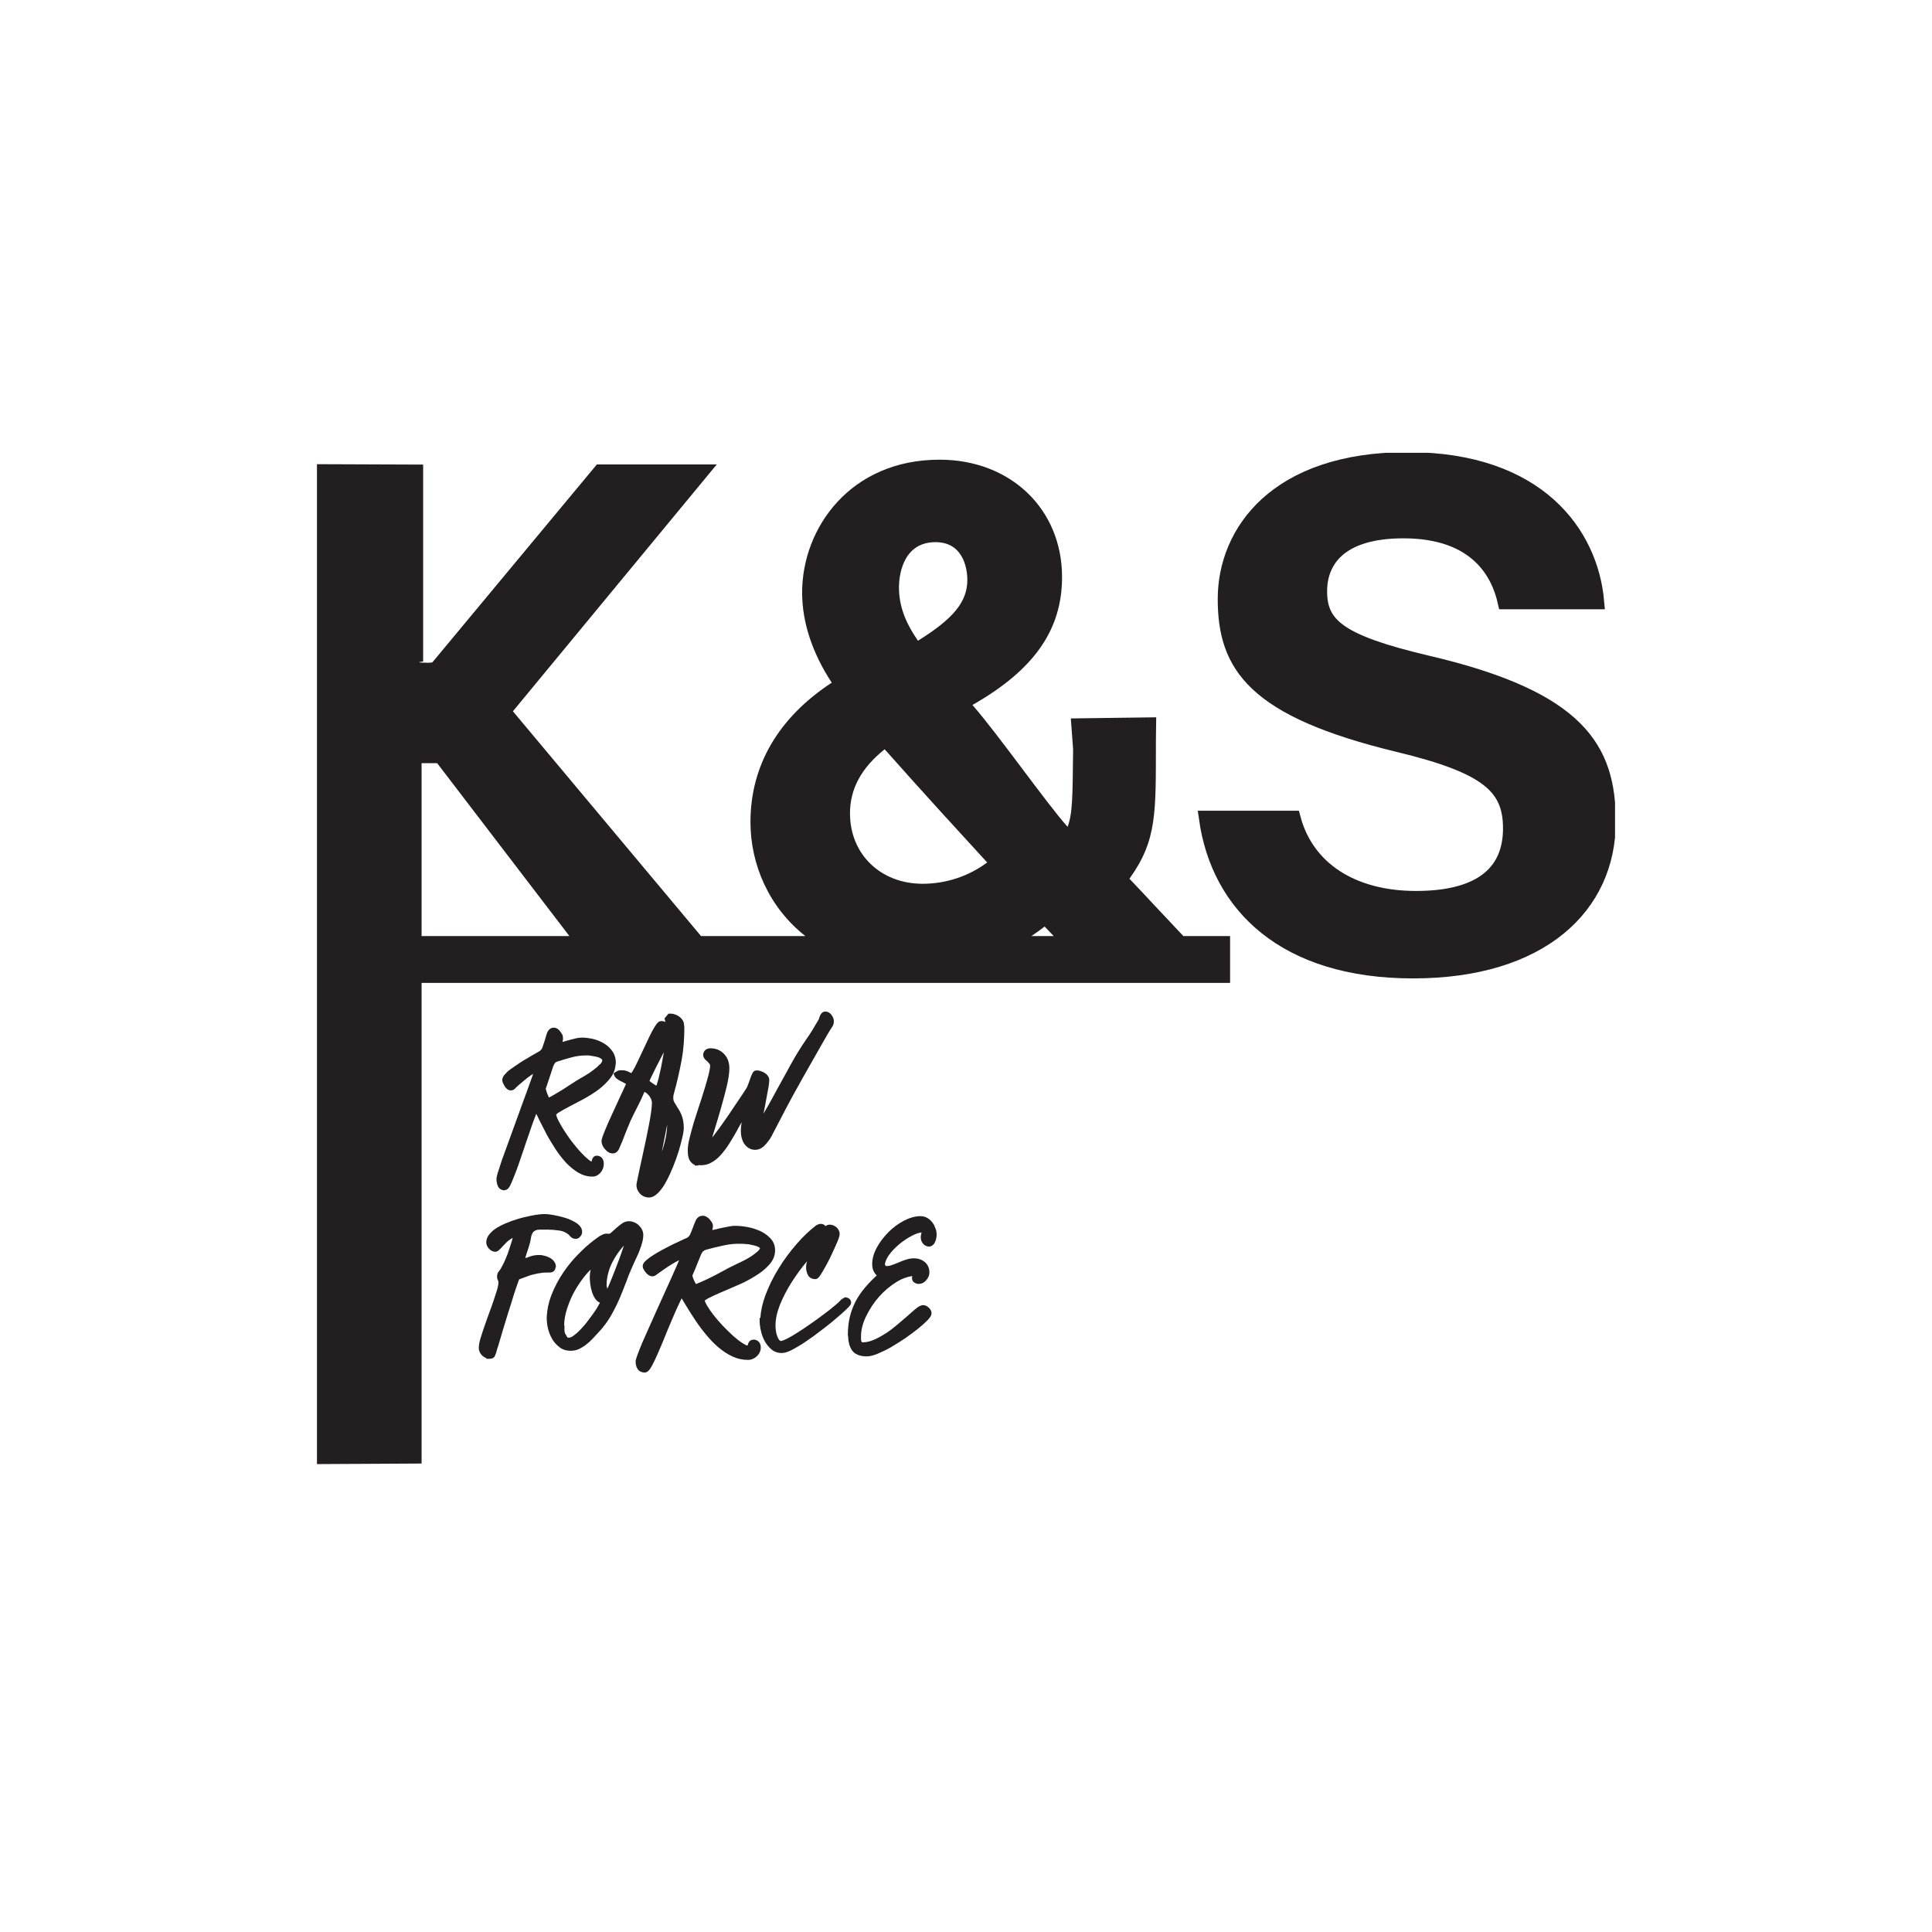<svg width="128" height="128" viewBox="0 0 128 128" fill="none" xmlns="http://www.w3.org/2000/svg">
<rect width="128" height="128" fill="white"/>
<g clip-path="url(#clip0_1_2)">
<path d="M78.402 62.018L76.489 59.983C75.523 58.952 75.748 59.184 74.829 58.218C76.676 55.644 76.573 53.823 76.582 49.103L76.601 47.523L70.945 47.598L71.096 49.642C71.058 52.699 71.077 53.86 70.73 54.78C69.276 53.145 66.2 48.741 64.427 46.706C68.526 44.374 70.364 41.716 70.364 38.232C70.364 33.726 66.95 30.455 62.251 30.455C56.332 30.455 53.143 34.989 53.143 39.254C53.143 41.233 53.819 43.268 55.104 45.228C51.577 47.542 49.72 50.71 49.72 54.464C49.72 57.289 50.958 60.132 53.359 62.018H46.446L33.981 47.124L47.487 30.771H39.543L28.654 43.872C28.56 43.928 28.175 43.909 27.95 43.9C27.791 43.891 27.603 43.881 28.035 43.825V30.78L21 30.753V97L27.931 96.963V65.121H81.497V62.018H78.402ZM27.931 62.018V50.562H28.963L37.724 62.018H27.931ZM61.979 35.919C63.986 35.919 64.089 37.991 64.089 38.409C64.089 39.849 63.207 40.964 60.816 42.45C59.934 41.168 59.559 40.09 59.559 38.901C59.559 38.399 59.681 35.919 61.979 35.919ZM58.611 49.642C61.191 52.55 63.723 55.31 65.402 57.14C64.183 58.051 62.682 58.552 61.125 58.552C58.34 58.552 56.314 56.592 56.314 53.888C56.314 52.262 57.073 50.868 58.611 49.642ZM68.329 62.018C68.629 61.823 68.919 61.609 69.21 61.386C69.417 61.6 69.614 61.814 69.811 62.018H68.329Z" fill="#231F20"/>
<path d="M33.447 78.845C33.634 78.845 33.747 78.677 33.887 78.362C33.99 78.129 34.103 77.823 34.244 77.46L34.338 77.2C34.441 76.912 34.544 76.606 34.657 76.271C34.797 75.844 34.938 75.435 35.078 75.035L35.135 74.868C35.247 74.543 35.35 74.246 35.454 73.985C35.482 73.92 35.51 73.855 35.529 73.79C35.594 73.92 35.66 74.05 35.726 74.199C35.885 74.515 36.054 74.84 36.232 75.184C36.42 75.528 36.626 75.853 36.833 76.178C37.039 76.485 37.264 76.773 37.527 77.061C37.78 77.321 38.052 77.535 38.314 77.693C38.605 77.86 38.915 77.953 39.243 77.953C39.449 77.953 39.627 77.869 39.787 77.693C39.928 77.525 40.003 77.321 40.003 77.107C40.003 76.708 39.759 76.568 39.534 76.568C39.384 76.568 39.262 76.671 39.215 76.866C39.206 76.903 39.196 76.921 39.206 76.921L39.187 76.959C39.187 76.959 39.074 76.903 38.98 76.819C38.84 76.708 38.68 76.559 38.465 76.327C38.258 76.104 38.071 75.871 37.892 75.639C37.695 75.388 37.527 75.128 37.367 74.887C37.217 74.645 37.086 74.422 36.983 74.218C36.87 73.985 36.851 73.874 36.851 73.846C36.851 73.846 36.879 73.79 37.029 73.697C37.226 73.576 37.461 73.446 37.742 73.298C38.033 73.149 38.352 72.982 38.699 72.796C39.093 72.573 39.402 72.378 39.674 72.174C39.975 71.941 40.237 71.681 40.453 71.402C40.631 71.17 40.734 70.919 40.772 70.65L40.8 70.417C40.8 70.102 40.716 69.832 40.537 69.6C40.378 69.386 40.181 69.219 39.947 69.089C39.712 68.959 39.477 68.875 39.234 68.819C38.952 68.764 38.765 68.745 38.596 68.745C38.427 68.745 38.249 68.764 38.089 68.81C37.939 68.847 37.78 68.884 37.62 68.931C37.527 68.959 37.423 68.987 37.33 69.014L37.264 69.033C37.292 68.949 37.301 68.866 37.301 68.773C37.301 68.708 37.292 68.606 37.236 68.522C37.217 68.475 37.189 68.438 37.133 68.364C37.095 68.299 37.029 68.225 36.936 68.16C36.87 68.123 36.795 68.085 36.692 68.085C36.589 68.085 36.364 68.122 36.242 68.438C36.195 68.578 36.148 68.726 36.101 68.903C36.054 69.061 35.998 69.219 35.941 69.386C35.895 69.507 35.829 69.591 35.735 69.646C35.679 69.683 35.594 69.73 35.463 69.804C35.369 69.851 35.266 69.916 35.154 69.981L34.985 70.083C34.797 70.185 34.61 70.306 34.422 70.427C34.309 70.501 34.197 70.585 34.084 70.659L33.906 70.78C33.728 70.901 33.587 71.021 33.503 71.124C33.353 71.263 33.278 71.402 33.278 71.551C33.278 71.635 33.306 71.728 33.353 71.811C33.371 71.848 33.4 71.885 33.418 71.932C33.465 72.025 33.522 72.081 33.568 72.127C33.728 72.285 33.934 72.257 34.047 72.183C34.094 72.155 34.131 72.118 34.159 72.081C34.234 72.006 34.337 71.913 34.478 71.793C34.628 71.662 34.778 71.542 34.938 71.412L35.041 71.337C35.135 71.272 35.229 71.198 35.322 71.142C35.304 71.207 35.276 71.281 35.247 71.365L34.919 72.276C34.835 72.508 34.741 72.759 34.647 73.019L33.249 76.866C33.146 77.181 33.062 77.442 32.996 77.646C32.903 77.953 32.893 78.055 32.893 78.111C32.893 78.269 32.921 78.417 32.968 78.538C33.034 78.743 33.212 78.863 33.437 78.863L33.447 78.845ZM39.749 70.501C39.637 70.631 39.487 70.761 39.299 70.901C39.149 71.021 38.98 71.133 38.774 71.254C38.69 71.309 38.605 71.356 38.539 71.393C38.465 71.43 38.408 71.467 38.38 71.486C38.23 71.57 38.061 71.681 37.846 71.82C37.648 71.951 37.442 72.081 37.245 72.211C37.029 72.341 36.823 72.462 36.636 72.573C36.542 72.629 36.448 72.675 36.364 72.712L36.317 72.601C36.317 72.601 36.279 72.508 36.26 72.462C36.232 72.387 36.204 72.322 36.185 72.229C36.166 72.183 36.166 72.155 36.157 72.127C36.223 71.96 36.27 71.793 36.326 71.635L36.645 70.668C36.673 70.575 36.72 70.492 36.776 70.417C36.795 70.389 36.851 70.352 36.917 70.334C37.245 70.232 37.564 70.129 37.892 70.046C38.211 69.962 38.53 69.925 38.84 69.925H38.943C38.99 69.925 39.055 69.925 39.13 69.944C39.262 69.962 39.393 69.99 39.534 70.018C39.656 70.046 39.759 70.092 39.834 70.148C39.89 70.185 39.9 70.222 39.9 70.25C39.9 70.343 39.825 70.445 39.749 70.52V70.501Z" fill="#231F20"/>
<path d="M40.641 71.086L40.697 71.254C40.744 71.384 40.856 71.467 40.969 71.542C41.063 71.597 41.147 71.644 41.269 71.7L41.353 71.746C41.353 71.746 41.428 71.783 41.475 71.811C41.456 71.848 41.438 71.895 41.419 71.941C41.335 72.127 41.231 72.35 41.109 72.61L40.594 73.725C40.49 73.948 40.397 74.162 40.303 74.366C40.181 74.645 40.078 74.896 39.993 75.11C39.853 75.463 39.853 75.574 39.853 75.611C39.853 75.723 39.89 75.816 39.918 75.89C39.965 75.992 40.022 76.076 40.078 76.132C40.143 76.206 40.209 76.271 40.294 76.327C40.49 76.457 40.763 76.457 40.922 76.262C40.978 76.197 41.016 76.132 41.035 76.067C41.166 75.769 41.297 75.453 41.41 75.147C41.522 74.849 41.654 74.552 41.775 74.255C41.925 73.93 42.085 73.614 42.244 73.307C42.404 73 42.554 72.684 42.685 72.359C42.685 72.359 42.685 72.359 42.695 72.341C42.713 72.35 42.742 72.359 42.77 72.378C42.854 72.434 42.929 72.499 42.995 72.582C43.06 72.657 43.107 72.759 43.145 72.833C43.173 72.907 43.192 72.982 43.192 73.056C43.192 73.214 43.173 73.428 43.136 73.688C43.098 73.957 43.051 74.246 42.985 74.571L42.92 74.896C42.873 75.119 42.826 75.351 42.779 75.593C42.704 75.946 42.629 76.299 42.554 76.633L42.348 77.581C42.282 77.878 42.235 78.129 42.197 78.306C42.169 78.399 42.169 78.473 42.169 78.519C42.169 78.743 42.254 78.928 42.413 79.096C42.573 79.254 42.779 79.337 42.995 79.337C43.276 79.337 43.492 79.142 43.642 78.993C43.83 78.789 44.008 78.529 44.148 78.259C44.317 77.953 44.467 77.609 44.589 77.312C44.739 76.949 44.861 76.596 44.955 76.299C45.058 75.964 45.133 75.667 45.199 75.388C45.265 75.119 45.302 74.896 45.302 74.729C45.302 74.45 45.265 74.19 45.19 73.976C45.124 73.781 45.03 73.595 44.927 73.437C44.871 73.353 44.824 73.279 44.786 73.205L44.683 73.038C44.627 72.954 44.608 72.861 44.608 72.749C44.608 72.675 44.608 72.62 44.617 72.573C44.636 72.499 44.655 72.424 44.674 72.35C44.861 71.681 45.011 71.012 45.161 70.232C45.283 69.563 45.34 68.847 45.34 68.057L45.321 67.927C45.321 67.788 45.283 67.667 45.218 67.584C45.161 67.491 45.086 67.407 44.983 67.342C44.899 67.286 44.805 67.231 44.721 67.212C44.589 67.156 44.477 67.156 44.402 67.156H44.289L44.026 67.472L44.055 67.584C44.055 67.584 44.073 67.667 44.092 67.714C43.98 67.649 43.876 67.649 43.811 67.649C43.623 67.649 43.501 67.825 43.379 68.02C43.239 68.243 43.126 68.466 43.023 68.68L42.235 70.352C42.123 70.603 42.01 70.808 41.907 70.975C41.869 71.04 41.841 71.077 41.822 71.096C41.794 71.086 41.766 71.068 41.71 71.04C41.541 70.947 41.391 70.91 41.241 70.91H41.035C40.95 70.928 40.875 70.966 40.8 71.012L40.65 71.114L40.641 71.086ZM43.886 76.113L44.148 74.784C44.167 74.691 44.186 74.599 44.205 74.515C44.186 75.063 44.083 75.602 43.905 76.141C43.886 76.187 43.876 76.234 43.858 76.271C43.867 76.215 43.876 76.159 43.886 76.104V76.113ZM43.942 69.934L43.848 70.455C43.801 70.687 43.764 70.91 43.708 71.114C43.661 71.365 43.595 71.607 43.529 71.802C43.511 71.858 43.501 71.895 43.483 71.932C43.407 71.885 43.332 71.83 43.229 71.765C43.145 71.718 43.089 71.662 43.032 71.616C43.051 71.579 43.07 71.532 43.098 71.458C43.136 71.374 43.182 71.291 43.229 71.189C43.276 71.086 43.332 70.975 43.389 70.863L43.501 70.64C43.586 70.483 43.67 70.306 43.764 70.129C43.839 69.981 43.914 69.841 43.98 69.711C43.97 69.786 43.952 69.86 43.942 69.944V69.934Z" fill="#231F20"/>
<path d="M46.024 77.144V77.219H46.268V77.191C46.55 77.219 46.822 77.181 47.075 77.051C47.319 76.931 47.544 76.754 47.76 76.513C47.947 76.299 48.144 76.048 48.322 75.76L48.463 75.528C48.585 75.332 48.697 75.137 48.81 74.933C48.885 74.784 48.969 74.645 49.044 74.515L49.138 74.348C49.101 74.534 49.082 74.729 49.082 74.942C49.082 75.091 49.101 75.221 49.129 75.351C49.166 75.5 49.213 75.621 49.279 75.732C49.363 75.871 49.467 75.974 49.57 76.039C49.795 76.197 50.17 76.252 50.48 76.039C50.602 75.955 50.695 75.862 50.78 75.76C50.864 75.658 50.939 75.555 51.005 75.463C51.08 75.351 51.127 75.258 51.164 75.184C51.474 74.599 51.774 74.022 52.065 73.456C52.365 72.889 52.674 72.313 53.003 71.737C53.05 71.653 53.106 71.56 53.162 71.449C53.237 71.319 53.322 71.161 53.425 70.984C53.612 70.659 53.809 70.315 54.006 69.962C54.203 69.609 54.4 69.265 54.588 68.94C54.775 68.615 54.916 68.364 55.038 68.178L55.16 67.992C55.216 67.89 55.244 67.788 55.244 67.667C55.244 67.528 55.197 67.388 55.113 67.277C55.01 67.11 54.85 67.017 54.672 67.017C54.569 67.017 54.466 67.073 54.4 67.165C54.381 67.203 54.353 67.249 54.325 67.296L54.297 67.37C54.297 67.37 54.278 67.426 54.26 67.472V67.509C53.959 68.029 53.687 68.485 53.387 68.903C53.05 69.395 52.749 69.879 52.477 70.371C52.384 70.529 52.271 70.733 52.14 70.984C52.055 71.142 51.971 71.291 51.877 71.458L51.539 72.071C51.436 72.266 51.324 72.462 51.211 72.675C51.108 72.87 51.005 73.056 50.902 73.233L50.733 73.521C50.686 73.614 50.63 73.697 50.583 73.781C50.611 73.651 50.639 73.511 50.667 73.372L50.714 73.112C50.752 72.926 50.78 72.759 50.808 72.601L50.864 72.304C50.892 72.155 50.92 72.025 50.93 71.923C50.958 71.746 50.967 71.616 50.967 71.56C50.967 71.449 50.93 71.337 50.845 71.244C50.789 71.17 50.714 71.114 50.62 71.058C50.536 71.012 50.442 70.975 50.376 70.956C50.264 70.919 50.17 70.919 50.114 70.919C49.917 70.919 49.832 71.133 49.814 71.189C49.776 71.263 49.739 71.347 49.71 71.449L49.673 71.551C49.635 71.662 49.598 71.774 49.551 71.885C49.514 71.988 49.485 72.053 49.457 72.09C49.335 72.285 49.176 72.527 48.979 72.815L48.566 73.428C48.407 73.669 48.238 73.92 48.06 74.171C47.788 74.561 47.525 74.933 47.262 75.267C47.234 75.295 47.215 75.332 47.187 75.36C47.225 75.212 47.272 75.072 47.319 74.914C47.469 74.431 47.619 73.939 47.76 73.437C47.9 72.945 48.032 72.452 48.144 71.997C48.257 71.523 48.322 71.114 48.322 70.78C48.322 70.399 48.21 70.083 47.994 69.851C47.76 69.591 47.45 69.451 47.065 69.451C46.953 69.451 46.831 69.488 46.746 69.553C46.643 69.637 46.587 69.758 46.587 69.888C46.587 69.999 46.634 70.102 46.728 70.204L46.803 70.269C46.803 70.269 46.859 70.315 46.887 70.352C46.934 70.399 46.981 70.445 47.019 70.501C47.037 70.529 47.047 70.557 47.047 70.603C47.047 70.696 47.028 70.873 46.944 71.207C46.868 71.495 46.784 71.802 46.672 72.164L46.615 72.341C46.521 72.647 46.428 72.954 46.315 73.279C46.221 73.567 46.127 73.855 46.043 74.125L45.949 74.422C45.846 74.784 45.752 75.128 45.677 75.435C45.602 75.732 45.565 76.001 45.565 76.225C45.565 76.596 45.64 76.847 45.781 76.996C45.846 77.07 45.912 77.126 45.987 77.163L46.024 77.144Z" fill="#231F20"/>
<path d="M36.833 83.955C36.833 83.788 36.776 83.648 36.682 83.537C36.598 83.444 36.495 83.36 36.373 83.305C36.251 83.249 36.129 83.202 36.045 83.193C35.904 83.147 35.773 83.147 35.679 83.147C35.463 83.147 35.238 83.193 35.004 83.286C34.938 83.314 34.872 83.342 34.806 83.351C34.806 83.332 34.806 83.314 34.816 83.295L34.844 83.202C34.872 83.1 34.9 82.998 34.938 82.905C34.985 82.766 35.032 82.626 35.088 82.422C35.125 82.292 35.154 82.171 35.172 82.041C35.191 81.883 35.238 81.762 35.304 81.66C35.341 81.604 35.397 81.558 35.472 81.521C35.557 81.483 35.669 81.465 35.773 81.465H36.26C36.504 81.465 36.739 81.483 37.02 81.521C37.264 81.549 37.461 81.632 37.639 81.772C37.667 81.79 37.705 81.818 37.761 81.892C37.864 82.013 37.995 82.078 38.127 82.078C38.305 82.078 38.408 81.985 38.446 81.92C38.53 81.827 38.568 81.725 38.568 81.614C38.568 81.456 38.502 81.223 38.164 81.01C37.93 80.87 37.695 80.759 37.442 80.684C37.133 80.591 36.879 80.536 36.664 80.499C36.42 80.452 36.213 80.433 36.063 80.433C35.913 80.433 35.716 80.452 35.482 80.489C35.247 80.526 34.994 80.582 34.722 80.647C34.441 80.712 34.178 80.796 33.887 80.898C33.625 80.991 33.362 81.103 33.099 81.242C32.846 81.372 32.649 81.521 32.499 81.688C32.312 81.883 32.218 82.087 32.218 82.31C32.218 82.459 32.274 82.589 32.396 82.728C32.546 82.896 32.706 82.933 32.818 82.933C32.959 82.933 33.071 82.821 33.184 82.701C33.268 82.608 33.371 82.496 33.493 82.375C33.587 82.273 33.709 82.171 33.869 82.069C33.897 82.05 33.925 82.032 33.962 82.013C33.953 82.087 33.925 82.18 33.887 82.301C33.812 82.543 33.728 82.793 33.644 83.044C33.54 83.295 33.447 83.546 33.334 83.76C33.203 84.02 33.128 84.141 33.099 84.169C32.987 84.28 32.931 84.419 32.931 84.578C32.931 84.67 32.959 84.773 33.006 84.865C33.015 84.893 33.024 84.921 33.024 84.949C33.024 85.07 32.996 85.228 32.94 85.432C32.874 85.646 32.799 85.878 32.696 86.185C32.602 86.464 32.499 86.752 32.387 87.049C32.33 87.207 32.274 87.356 32.227 87.495C32.18 87.644 32.124 87.783 32.077 87.922C31.983 88.192 31.908 88.433 31.824 88.703C31.758 88.935 31.721 89.139 31.721 89.307C31.721 89.483 31.796 89.66 31.936 89.799C32.021 89.883 32.115 89.939 32.218 89.976V90.022H32.452C32.687 90.022 32.781 89.874 32.799 89.808C32.818 89.762 32.837 89.706 32.865 89.641L32.893 89.539C32.921 89.437 32.968 89.279 33.034 89.084C33.118 88.814 33.212 88.489 33.315 88.127L33.662 86.993C33.794 86.594 33.906 86.231 34.009 85.888C34.112 85.553 34.206 85.274 34.291 85.042C34.347 84.884 34.384 84.8 34.394 84.763C34.544 84.707 34.685 84.652 34.816 84.605L34.891 84.578C35.022 84.522 35.191 84.466 35.36 84.429C35.51 84.392 35.669 84.355 35.857 84.336C36.007 84.308 36.195 84.308 36.42 84.308C36.682 84.308 36.804 84.132 36.804 83.964L36.833 83.955Z" fill="#231F20"/>
<path d="M42.385 82.812C42.441 82.654 42.507 82.487 42.545 82.329C42.591 82.162 42.62 81.985 42.62 81.809C42.62 81.66 42.573 81.539 42.526 81.446C42.479 81.353 42.404 81.26 42.319 81.177C42.235 81.093 42.141 81.028 42.019 80.982C41.757 80.87 41.456 80.879 41.203 81.065C41.081 81.149 40.959 81.242 40.837 81.353L40.519 81.641C40.462 81.688 40.425 81.716 40.397 81.734H40.228C40.115 81.725 40.022 81.744 39.89 81.809C39.834 81.837 39.778 81.864 39.731 81.892C39.281 82.199 38.849 82.552 38.455 82.951C38.042 83.351 37.658 83.806 37.33 84.289C37.001 84.773 36.739 85.274 36.523 85.823C36.345 86.287 36.251 86.752 36.223 87.235V87.467L36.232 87.486C36.232 87.671 36.27 87.885 36.335 88.127C36.401 88.359 36.495 88.573 36.617 88.768C36.739 88.963 36.898 89.13 37.086 89.27C37.283 89.418 37.527 89.493 37.799 89.493C38.024 89.493 38.23 89.446 38.389 89.362C38.539 89.288 38.699 89.195 38.84 89.075C39.008 88.954 39.14 88.814 39.262 88.694L39.599 88.331C39.928 87.987 40.2 87.634 40.444 87.225C40.659 86.854 40.847 86.482 41.025 86.083C41.194 85.692 41.344 85.302 41.503 84.893C41.625 84.54 41.785 84.159 41.991 83.704C42.047 83.574 42.113 83.444 42.179 83.295C42.254 83.137 42.329 82.979 42.385 82.821V82.812ZM37.452 88.396C37.414 88.285 37.395 88.201 37.395 88.099C37.395 87.987 37.395 87.894 37.395 87.811H37.377C37.377 87.467 37.442 87.095 37.574 86.687C37.724 86.231 37.892 85.85 38.089 85.507C38.314 85.107 38.568 84.754 38.821 84.447C38.924 84.327 39.027 84.215 39.13 84.113C39.093 84.289 39.074 84.466 39.074 84.633C39.074 84.745 39.084 84.875 39.102 85.042C39.13 85.228 39.159 85.395 39.206 85.544C39.262 85.73 39.327 85.878 39.412 86.008C39.496 86.148 39.609 86.25 39.749 86.306C39.721 86.361 39.684 86.426 39.646 86.492C39.571 86.64 39.459 86.817 39.309 87.021C39.168 87.216 39.018 87.411 38.868 87.616C38.718 87.811 38.558 87.978 38.399 88.145C38.267 88.285 38.117 88.406 37.967 88.517C37.761 88.656 37.62 88.638 37.592 88.601C37.536 88.526 37.498 88.461 37.47 88.378L37.452 88.396ZM41.335 82.524C41.316 82.589 41.288 82.654 41.269 82.719L41.231 82.831C41.147 83.082 41.053 83.351 40.941 83.639L40.763 84.104C40.697 84.271 40.631 84.438 40.566 84.605C40.453 84.903 40.34 85.153 40.237 85.386C40.228 85.349 40.218 85.302 40.209 85.265L40.19 85.2C40.19 85.2 40.19 85.181 40.19 85.172V85.107C40.19 84.828 40.237 84.54 40.331 84.224C40.415 83.927 40.547 83.648 40.706 83.379C40.866 83.109 41.044 82.859 41.25 82.617C41.278 82.58 41.316 82.552 41.344 82.515L41.335 82.524Z" fill="#231F20"/>
<path d="M49.898 88.759C49.767 88.759 49.654 88.833 49.598 88.954C49.579 88.982 49.57 89.019 49.542 89.102C49.542 89.112 49.532 89.13 49.523 89.149C49.457 89.139 49.363 89.093 49.204 88.991C49.007 88.87 48.801 88.703 48.585 88.517C48.322 88.275 48.107 88.062 47.9 87.848C47.675 87.616 47.478 87.383 47.281 87.133C47.112 86.919 46.962 86.696 46.84 86.492C46.718 86.287 46.7 86.185 46.69 86.176C46.7 86.157 46.746 86.111 46.915 86.018C47.15 85.897 47.422 85.767 47.76 85.627C48.107 85.479 48.472 85.321 48.876 85.144C49.26 84.986 49.635 84.791 50.02 84.55C50.386 84.336 50.695 84.085 50.939 83.816C51.211 83.528 51.352 83.193 51.352 82.84C51.352 82.524 51.249 82.255 51.033 82.032C50.845 81.837 50.62 81.678 50.348 81.549C50.057 81.428 49.795 81.344 49.542 81.298C48.847 81.177 48.538 81.205 48.228 81.27C48.041 81.307 47.863 81.344 47.684 81.381L47.497 81.428C47.394 81.456 47.291 81.474 47.197 81.493C47.197 81.493 47.197 81.493 47.187 81.493C47.215 81.418 47.234 81.326 47.234 81.223C47.234 81.14 47.206 81.056 47.15 80.963C47.122 80.917 47.075 80.861 47.028 80.796C46.972 80.731 46.906 80.675 46.831 80.629C46.737 80.573 46.653 80.545 46.568 80.545C46.446 80.545 46.221 80.582 46.09 80.87C46.034 81 45.968 81.149 45.912 81.316C45.855 81.465 45.799 81.623 45.724 81.781C45.668 81.892 45.593 81.976 45.508 82.013C45.452 82.032 45.368 82.069 45.255 82.124L45.002 82.245C44.871 82.301 44.73 82.366 44.58 82.44C44.373 82.543 44.158 82.654 43.933 82.775L43.801 82.849C43.633 82.942 43.464 83.035 43.323 83.128C43.154 83.23 42.995 83.342 42.854 83.463C42.676 83.602 42.582 83.741 42.582 83.89C42.582 83.964 42.61 84.048 42.657 84.122C42.695 84.197 42.742 84.261 42.788 84.308C42.835 84.373 42.882 84.419 42.976 84.484C43.098 84.559 43.276 84.605 43.454 84.484C43.483 84.466 43.511 84.447 43.511 84.438L44.008 84.085C44.158 83.983 44.308 83.881 44.477 83.778C44.655 83.667 44.824 83.574 44.993 83.49C44.964 83.555 44.936 83.63 44.899 83.713L44.843 83.843C44.739 84.066 44.636 84.308 44.514 84.587C44.364 84.921 44.205 85.274 44.026 85.665C43.858 86.046 43.679 86.436 43.501 86.826C43.332 87.216 43.164 87.588 42.995 87.96C42.882 88.21 42.779 88.433 42.685 88.656L42.545 88.972C42.423 89.27 42.319 89.53 42.244 89.734C42.151 89.994 42.113 90.106 42.113 90.199C42.113 90.366 42.141 90.515 42.207 90.635C42.291 90.821 42.479 90.933 42.713 90.933C42.929 90.933 43.06 90.719 43.192 90.487C43.314 90.264 43.445 89.994 43.604 89.623C43.755 89.279 43.914 88.898 44.083 88.48C44.195 88.192 44.317 87.913 44.43 87.644L44.58 87.29C44.739 86.91 44.889 86.584 45.03 86.287C45.077 86.185 45.124 86.101 45.161 86.018C45.255 86.166 45.349 86.324 45.452 86.501C45.64 86.807 45.837 87.133 46.053 87.448C46.287 87.802 46.54 88.136 46.765 88.406C47.047 88.749 47.309 89.019 47.581 89.251C47.863 89.493 48.163 89.697 48.51 89.864C48.847 90.022 49.195 90.097 49.56 90.097C49.767 90.097 49.973 90.013 50.142 89.855C50.311 89.697 50.404 89.493 50.404 89.27C50.404 88.954 50.208 88.749 49.889 88.749L49.898 88.759ZM47.487 84.429L47.197 84.578C46.962 84.698 46.728 84.81 46.493 84.912C46.353 84.977 46.221 85.023 46.109 85.07C46.109 85.07 46.099 85.051 46.09 85.042C46.043 84.968 46.015 84.893 45.977 84.819C45.949 84.763 45.931 84.698 45.912 84.652L45.893 84.596C45.893 84.596 45.874 84.54 45.874 84.512L45.921 84.392C46.006 84.206 46.081 84.02 46.156 83.834C46.203 83.713 46.249 83.602 46.296 83.481C46.343 83.36 46.4 83.24 46.446 83.119C46.484 83.035 46.531 82.951 46.578 82.905C46.615 82.868 46.7 82.821 46.793 82.793C47.169 82.691 47.544 82.598 47.938 82.515C48.228 82.45 48.529 82.413 48.838 82.403H49.073C49.138 82.403 49.26 82.403 49.42 82.422C49.56 82.422 49.729 82.459 49.889 82.496C50.057 82.533 50.179 82.57 50.283 82.636C50.311 82.654 50.348 82.673 50.348 82.701C50.348 82.728 50.311 82.812 50.179 82.924C50.02 83.063 49.842 83.193 49.654 83.305C49.448 83.435 49.232 83.537 49.026 83.639L48.941 83.676C48.763 83.76 48.632 83.825 48.547 83.871C48.369 83.955 48.163 84.057 47.919 84.197C47.778 84.271 47.628 84.355 47.487 84.429Z" fill="#231F20"/>
<path d="M56.079 85.962L55.995 85.943L55.798 86.055L55.732 86.101C55.61 86.241 55.46 86.38 55.282 86.519C55.066 86.696 54.832 86.891 54.56 87.086C54.288 87.29 54.006 87.504 53.687 87.718C53.387 87.932 53.106 88.118 52.824 88.294C52.581 88.452 52.337 88.591 52.121 88.703C51.84 88.833 51.764 88.842 51.755 88.842C51.699 88.842 51.661 88.824 51.624 88.768C51.568 88.712 51.53 88.629 51.483 88.498C51.446 88.396 51.417 88.275 51.399 88.127C51.38 87.987 51.38 87.885 51.38 87.802C51.38 87.383 51.483 86.928 51.68 86.426C51.896 85.906 52.149 85.423 52.449 84.949C52.778 84.438 53.106 83.983 53.462 83.574C53.462 83.574 53.462 83.574 53.472 83.565C53.425 83.704 53.406 83.843 53.406 83.983C53.406 84.122 53.434 84.261 53.5 84.419C53.547 84.54 53.678 84.745 54.016 84.745C54.138 84.745 54.241 84.661 54.363 84.466C54.447 84.336 54.541 84.187 54.644 83.992L54.691 83.909C54.785 83.741 54.879 83.574 54.972 83.379L55.272 82.738C55.338 82.58 55.404 82.44 55.46 82.31L55.516 82.18C55.563 82.059 55.629 81.883 55.629 81.753C55.629 81.576 55.544 81.418 55.404 81.298C55.179 81.121 54.888 81.075 54.691 81.233C54.569 81.075 54.363 81.047 54.184 81.13C54.109 81.158 54.053 81.195 54.034 81.214C53.631 81.521 53.2 81.929 52.759 82.44C52.346 82.914 51.943 83.453 51.586 84.038C51.239 84.587 50.949 85.191 50.714 85.804C50.517 86.334 50.404 86.844 50.376 87.318H50.33V87.551C50.33 87.727 50.358 87.932 50.414 88.173C50.461 88.406 50.545 88.629 50.658 88.842C50.77 89.047 50.911 89.232 51.099 89.39C51.286 89.558 51.53 89.641 51.802 89.641C51.99 89.641 52.243 89.558 52.534 89.4C52.749 89.279 53.087 89.093 53.444 88.842C53.744 88.638 54.072 88.406 54.438 88.118C54.775 87.857 55.094 87.616 55.366 87.374C55.638 87.142 55.873 86.938 56.051 86.77C56.361 86.473 56.389 86.399 56.389 86.306C56.389 86.241 56.37 86.018 56.079 85.962Z" fill="#231F20"/>
<path d="M61.979 81.4C61.941 81.288 61.885 81.13 61.791 81.019C61.688 80.861 61.557 80.768 61.453 80.703C61.322 80.619 61.153 80.573 60.984 80.573C60.638 80.573 60.272 80.675 59.878 80.879C59.512 81.075 59.174 81.316 58.855 81.641C58.536 81.967 58.283 82.301 58.096 82.645C57.889 83.026 57.786 83.388 57.786 83.741C57.786 83.899 57.805 84.039 57.852 84.15C57.889 84.243 57.936 84.336 57.992 84.401C58.021 84.438 58.049 84.466 58.086 84.503C57.786 84.773 57.523 85.051 57.298 85.321C57.054 85.609 56.848 85.915 56.679 86.231C56.52 86.547 56.389 86.891 56.304 87.244C56.22 87.597 56.173 87.987 56.173 88.452L56.192 88.563C56.201 88.916 56.285 89.214 56.435 89.446C56.614 89.716 56.951 89.864 57.43 89.864C57.636 89.864 57.88 89.799 58.171 89.678C58.48 89.548 58.78 89.4 59.052 89.242C59.352 89.065 59.671 88.861 59.981 88.656C60.281 88.443 60.562 88.238 60.806 88.043C61.031 87.867 61.238 87.681 61.416 87.504C61.632 87.29 61.716 87.142 61.716 87.002C61.716 86.798 61.566 86.668 61.519 86.622C61.285 86.417 61.041 86.389 60.666 86.715L60.562 86.798C60.441 86.9 60.3 87.03 60.14 87.17L59.878 87.393C59.746 87.504 59.606 87.634 59.456 87.755C59.221 87.95 58.968 88.155 58.696 88.331C58.461 88.48 58.18 88.647 57.889 88.768C57.627 88.879 57.392 88.935 57.12 88.935C57.083 88.898 57.083 88.889 57.073 88.879C57.054 88.824 57.045 88.777 57.045 88.74V88.526C57.045 88.127 57.148 87.699 57.373 87.225C57.617 86.724 57.899 86.296 58.236 85.915C58.583 85.525 58.977 85.191 59.418 84.921C59.746 84.717 60.084 84.596 60.441 84.54C60.431 84.587 60.422 84.633 60.422 84.68C60.422 84.828 60.497 84.94 60.619 84.996C60.722 85.061 60.816 85.061 60.863 85.061C61.069 85.061 61.247 84.968 61.378 84.8C61.51 84.652 61.575 84.475 61.575 84.299C61.575 84.011 61.463 83.769 61.257 83.602C60.928 83.332 60.459 83.305 60 83.463C59.831 83.518 59.681 83.574 59.521 83.648C59.39 83.704 59.259 83.751 59.081 83.816C58.959 83.862 58.837 83.881 58.715 83.881C58.696 83.881 58.687 83.881 58.63 83.797C58.63 83.62 58.724 83.397 58.893 83.156C59.071 82.905 59.296 82.673 59.578 82.431C59.85 82.208 60.14 82.013 60.431 81.864C60.666 81.744 60.872 81.669 61.05 81.651C61.05 81.688 61.05 81.725 61.031 81.762C61.003 81.855 61.003 81.929 61.003 81.976C61.003 82.115 61.041 82.245 61.135 82.375C61.247 82.515 61.388 82.589 61.557 82.589C61.697 82.589 61.8 82.487 61.838 82.459C61.894 82.403 61.941 82.32 61.988 82.19C62.007 82.143 62.026 82.078 62.035 82.004C62.054 81.92 62.054 81.855 62.054 81.818C62.054 81.678 62.035 81.539 61.988 81.4H61.979Z" fill="#231F20"/>
<path d="M85.671 54.213C86.562 57.568 89.592 59.528 93.812 59.528C98.324 59.528 100.078 57.642 100.078 54.892C100.078 52.141 98.596 50.766 92.668 49.335C83.082 47.022 81.178 44.104 81.178 39.682C81.178 35.259 84.564 30.455 93.25 30.455C101.935 30.455 105.387 35.389 105.781 39.867H99.722C99.29 37.953 97.846 35.166 92.978 35.166C88.71 35.166 87.425 37.173 87.425 39.171C87.425 41.428 88.701 42.543 94.563 43.928C104.655 46.288 106.55 49.651 106.55 54.436C106.55 60.048 102.095 64.322 93.615 64.322C85.136 64.322 80.738 59.992 79.931 54.213H85.671Z" fill="#231F20" stroke="#231F20" stroke-miterlimit="10"/>
</g>
<defs>
<clipPath id="clip0_1_2">
<rect width="86" height="67" fill="white" transform="translate(21 30)"/>
</clipPath>
</defs>
</svg>
